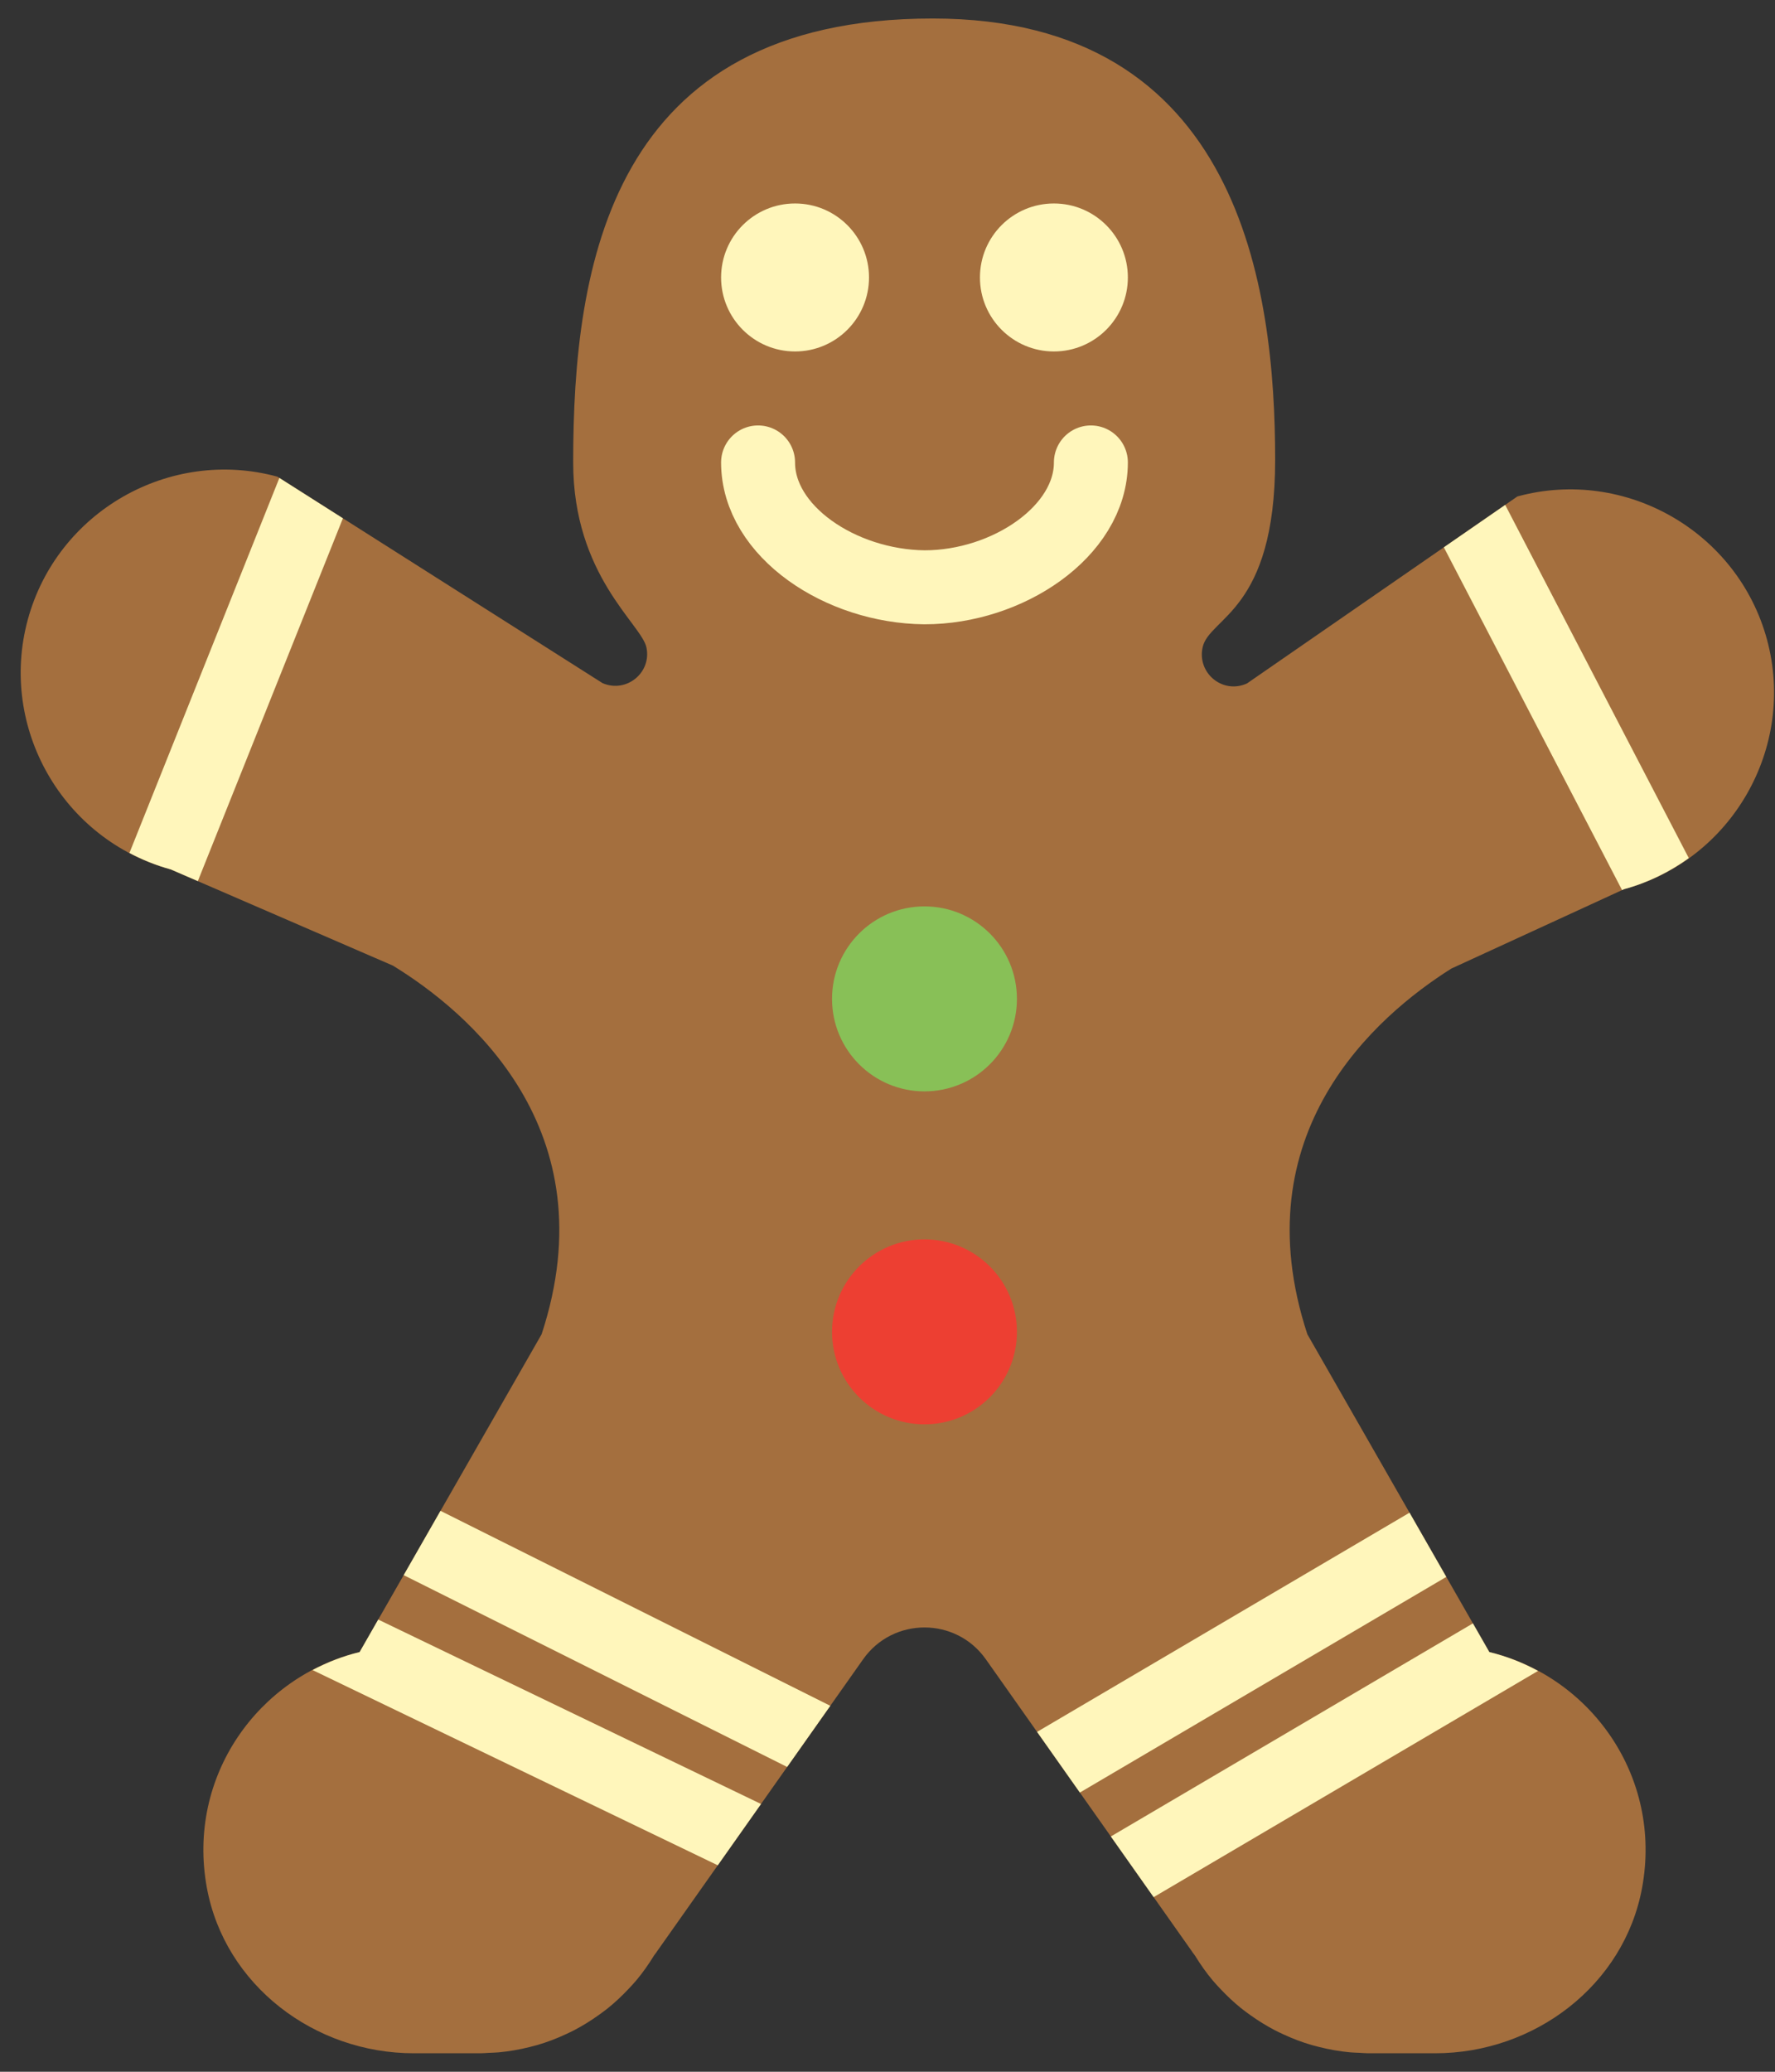 <?xml version="1.0" encoding="UTF-8" standalone="no"?>
<svg width="48px" height="56px" viewBox="0 0 48 56" version="1.1" xmlns="http://www.w3.org/2000/svg" xmlns:xlink="http://www.w3.org/1999/xlink" xmlns:sketch="http://www.bohemiancoding.com/sketch/ns">
    <rect x="0" y="0" width="48" height="56" fill="#333333" stroke="none"/>
    <!-- Generator: Sketch 3.2.2 (9983) - http://www.bohemiancoding.com/sketch -->
    <title>65 - Gingerbread Cookie (Flat)</title>
    <desc>Created with Sketch.</desc>
    <defs></defs>
    <g id="Page-1" stroke="none" stroke-width="1" fill="none" fill-rule="evenodd" sketch:type="MSPage">
        <g id="65---Gingerbread-Cookie-(Flat)" sketch:type="MSLayerGroup">
            <path d="M39.247,26.181 L43.917,24.035 C46.836,23.242 48.576,20.205 47.783,17.286 C46.99,14.367 43.953,12.627 41.034,13.419 L33.722,18.473 C33.071,18.772 32.37,18.2 32.521,17.5 C32.697,16.68 34.483,16.531 34.483,12.432 C34.483,7.789 33.531,0.5 25.223,0.5 C16.5,0.5 15.5,7.179 15.5,12.5 C15.5,15.562 17.348,16.868 17.481,17.5 C17.625,18.185 16.937,18.743 16.294,18.465 L7.5,12.884 C4.581,12.092 1.544,13.831 0.751,16.751 C-0.042,19.67 1.698,22.707 4.617,23.5 L10.625,26.101 C12.636,27.333 16.471,30.512 14.646,36.066 L9.725,44.656 C6.997,45.311 5.039,48.007 5.594,51.026 C6.079,53.662 8.506,55.5 11.187,55.5 L13,55.5 C13.079,55.5 13.156,55.491 13.235,55.488 C13.32,55.484 13.404,55.483 13.489,55.475 C13.772,55.449 14.047,55.4 14.317,55.333 C14.386,55.316 14.454,55.299 14.523,55.279 C14.79,55.202 15.047,55.104 15.296,54.988 C15.375,54.952 15.451,54.916 15.528,54.876 C15.755,54.757 15.972,54.623 16.179,54.475 C16.269,54.412 16.356,54.347 16.443,54.278 C16.633,54.124 16.811,53.957 16.979,53.78 C17.056,53.699 17.132,53.619 17.204,53.533 C17.38,53.324 17.536,53.101 17.68,52.868 C17.707,52.824 17.742,52.79 17.768,52.745 L23.341,44.85 C24.15,43.704 25.85,43.704 26.659,44.85 L32.232,52.745 C32.258,52.79 32.293,52.824 32.32,52.868 C32.464,53.101 32.62,53.324 32.796,53.533 C32.868,53.619 32.944,53.699 33.021,53.78 C33.189,53.957 33.367,54.124 33.557,54.278 C33.644,54.347 33.731,54.412 33.821,54.475 C34.028,54.623 34.245,54.757 34.472,54.876 C34.549,54.916 34.625,54.952 34.704,54.988 C34.953,55.104 35.21,55.202 35.477,55.279 C35.546,55.299 35.614,55.316 35.683,55.333 C35.953,55.4 36.228,55.449 36.511,55.475 C36.596,55.483 36.68,55.484 36.765,55.488 C36.844,55.491 36.921,55.5 37,55.5 L38.813,55.5 C41.494,55.5 43.921,53.662 44.406,51.026 C44.961,48.007 43.003,45.311 40.275,44.656 L35.354,36.066 C33.568,30.629 37.206,27.467 39.247,26.181" id="Fill-1095" fill="#A46F3E" sketch:type="MSShapeGroup"></path>
            <path d="M27.5,36 C27.5,37.381 26.381,38.5 25,38.5 C23.619,38.5 22.5,37.381 22.5,36 C22.5,34.619 23.619,33.5 25,33.5 C26.381,33.5 27.5,34.619 27.5,36" id="Fill-1096" fill="#ED3F32" sketch:type="MSShapeGroup"></path>
            <path d="M27.5,27 C27.5,28.381 26.381,29.5 25,29.5 C23.619,29.5 22.5,28.381 22.5,27 C22.5,25.619 23.619,24.5 25,24.5 C26.381,24.5 27.5,25.619 27.5,27" id="Fill-1097" fill="#88C057" sketch:type="MSShapeGroup"></path>
            <path d="M30.5,7.5 C30.5,8.604 29.605,9.5 28.5,9.5 C27.395,9.5 26.5,8.604 26.5,7.5 C26.5,6.395 27.395,5.5 28.5,5.5 C29.605,5.5 30.5,6.395 30.5,7.5" id="Fill-1098" fill="#FFF6BB" sketch:type="MSShapeGroup"></path>
            <path d="M23.5,7.5 C23.5,8.604 22.605,9.5 21.5,9.5 C20.395,9.5 19.5,8.604 19.5,7.5 C19.5,6.395 20.395,5.5 21.5,5.5 C22.605,5.5 23.5,6.395 23.5,7.5" id="Fill-1099" fill="#FFF6BB" sketch:type="MSShapeGroup"></path>
            <path d="M29.5,12.5 C29.5,14.365 27.25,15.875 25,15.875 C22.727,15.851 20.5,14.365 20.5,12.5" id="Stroke-1100" stroke="#FFF6BB" stroke-width="2" stroke-linecap="round" sketch:type="MSShapeGroup"></path>
            <path d="M40.704,13.648 L39.045,14.794 L43.864,24.059 L43.917,24.035 C44.565,23.859 45.151,23.567 45.669,23.195 L40.704,13.648" id="Fill-1101" fill="#FFF6BB" sketch:type="MSShapeGroup"></path>
            <path d="M29.202,48.453 L39.111,42.624 L38.117,40.888 L28.045,46.813 L29.202,48.453" id="Fill-1102" fill="#FFF6BB" sketch:type="MSShapeGroup"></path>
            <path d="M31.197,51.28 L41.592,45.165 C41.18,44.943 40.74,44.768 40.275,44.656 L39.831,43.88 L30.04,49.64 L31.197,51.28" id="Fill-1103" fill="#FFF6BB" sketch:type="MSShapeGroup"></path>
            <path d="M22.453,46.108 L11.912,40.838 L10.917,42.576 L21.286,47.761 L22.453,46.108" id="Fill-1104" fill="#FFF6BB" sketch:type="MSShapeGroup"></path>
            <path d="M19.41,50.419 L20.58,48.762 L10.228,43.777 L9.725,44.656 C9.276,44.764 8.851,44.932 8.452,45.142 L19.41,50.419" id="Fill-1105" fill="#FFF6BB" sketch:type="MSShapeGroup"></path>
            <path d="M3.5,23.056 C3.849,23.24 4.221,23.392 4.617,23.5 L5.35,23.817 L9.273,14.01 L7.555,12.919 L3.5,23.056" id="Fill-1106" fill="#FFF6BB" sketch:type="MSShapeGroup"></path>
        </g>
    </g>
</svg>